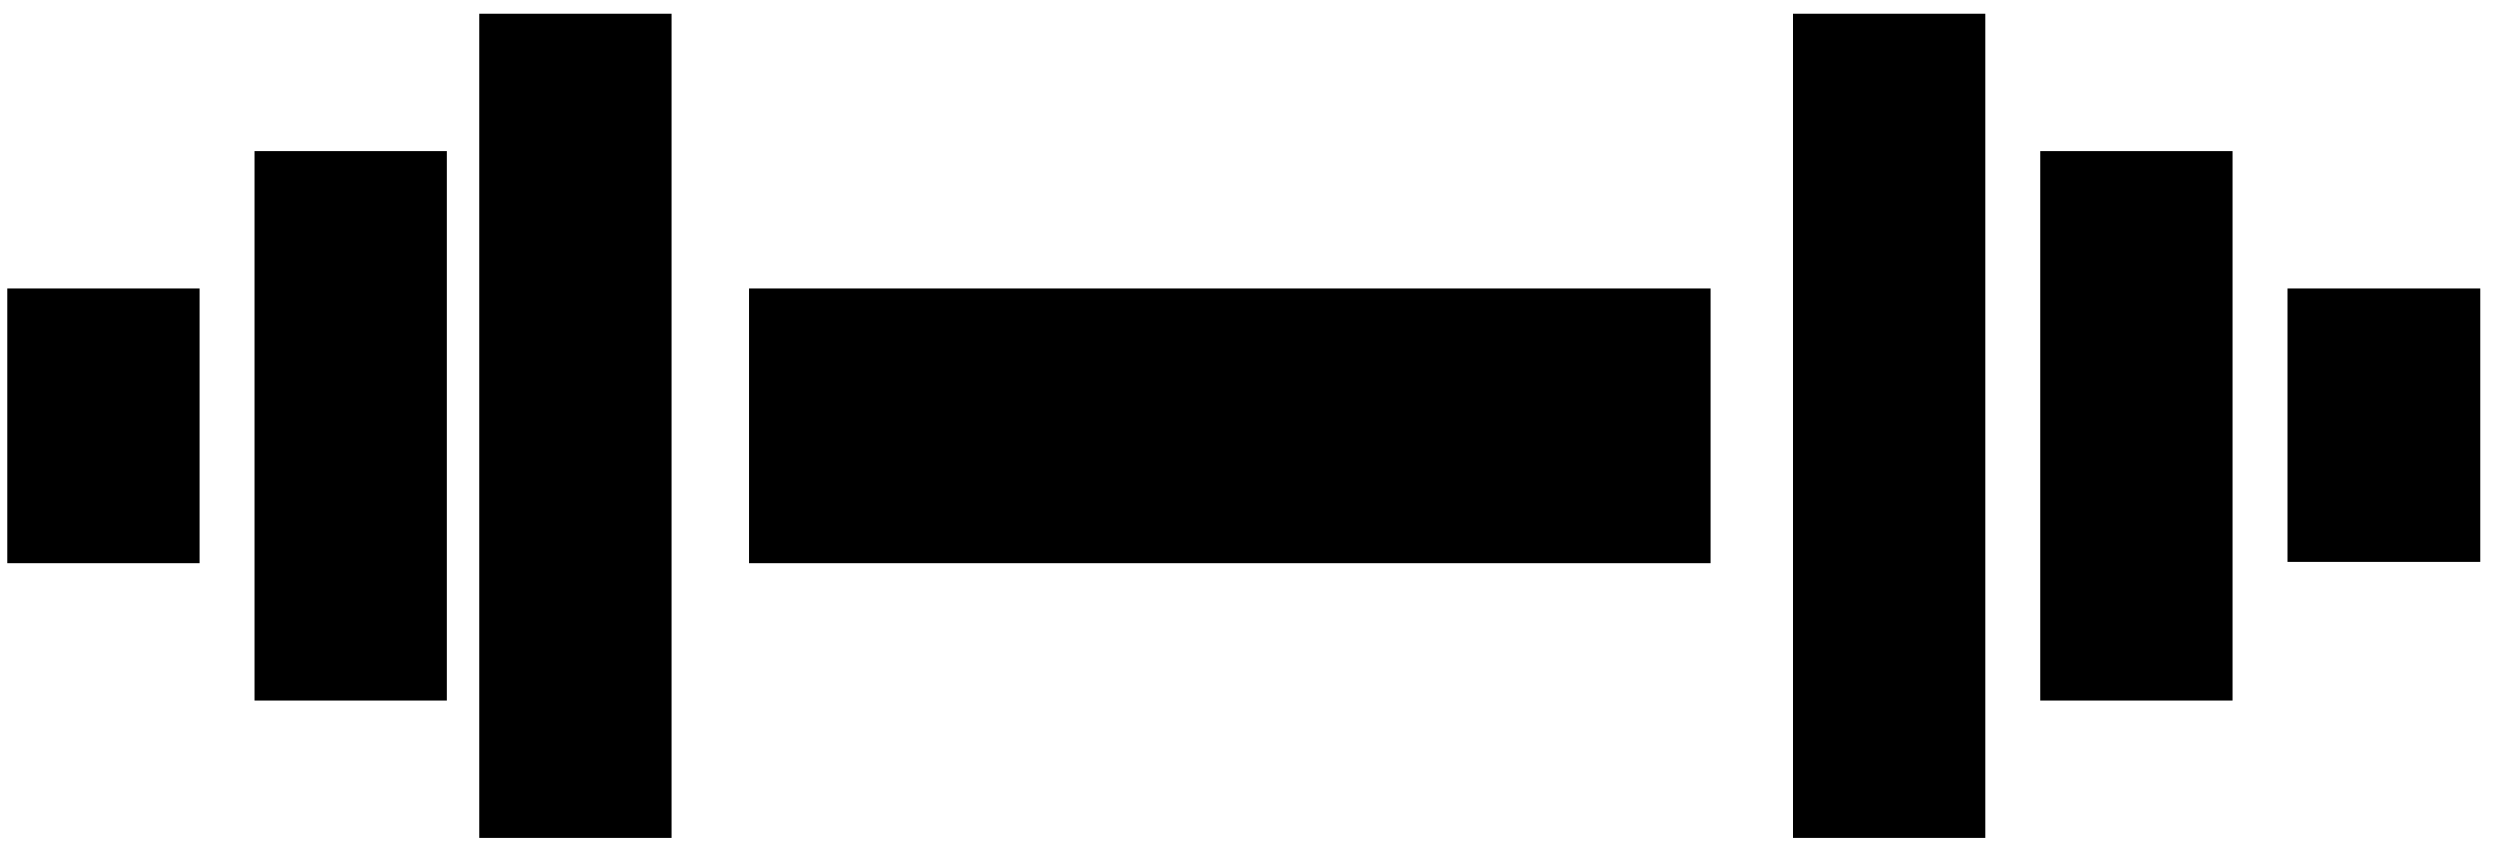 <svg
  class="icon"
  viewBox="0 0 91 31"
  xmlns="http://www.w3.org/2000/svg"
>
  <rect x="27.265" y="10.5" width="35" height="10" />
  <rect x="17.445" y="0.5" width="7" height="30" />
  <path d="M83.265 10.5H90.282V20.453H83.265V10.5Z" />
  <rect x="0.265" y="10.5" width="7" height="10" />
  <rect x="9.265" y="5.5" width="7" height="20" />
  <rect x="65.265" y="0.5" width="7" height="30" />
  <rect x="74.265" y="5.5" width="7" height="20" />
</svg>
